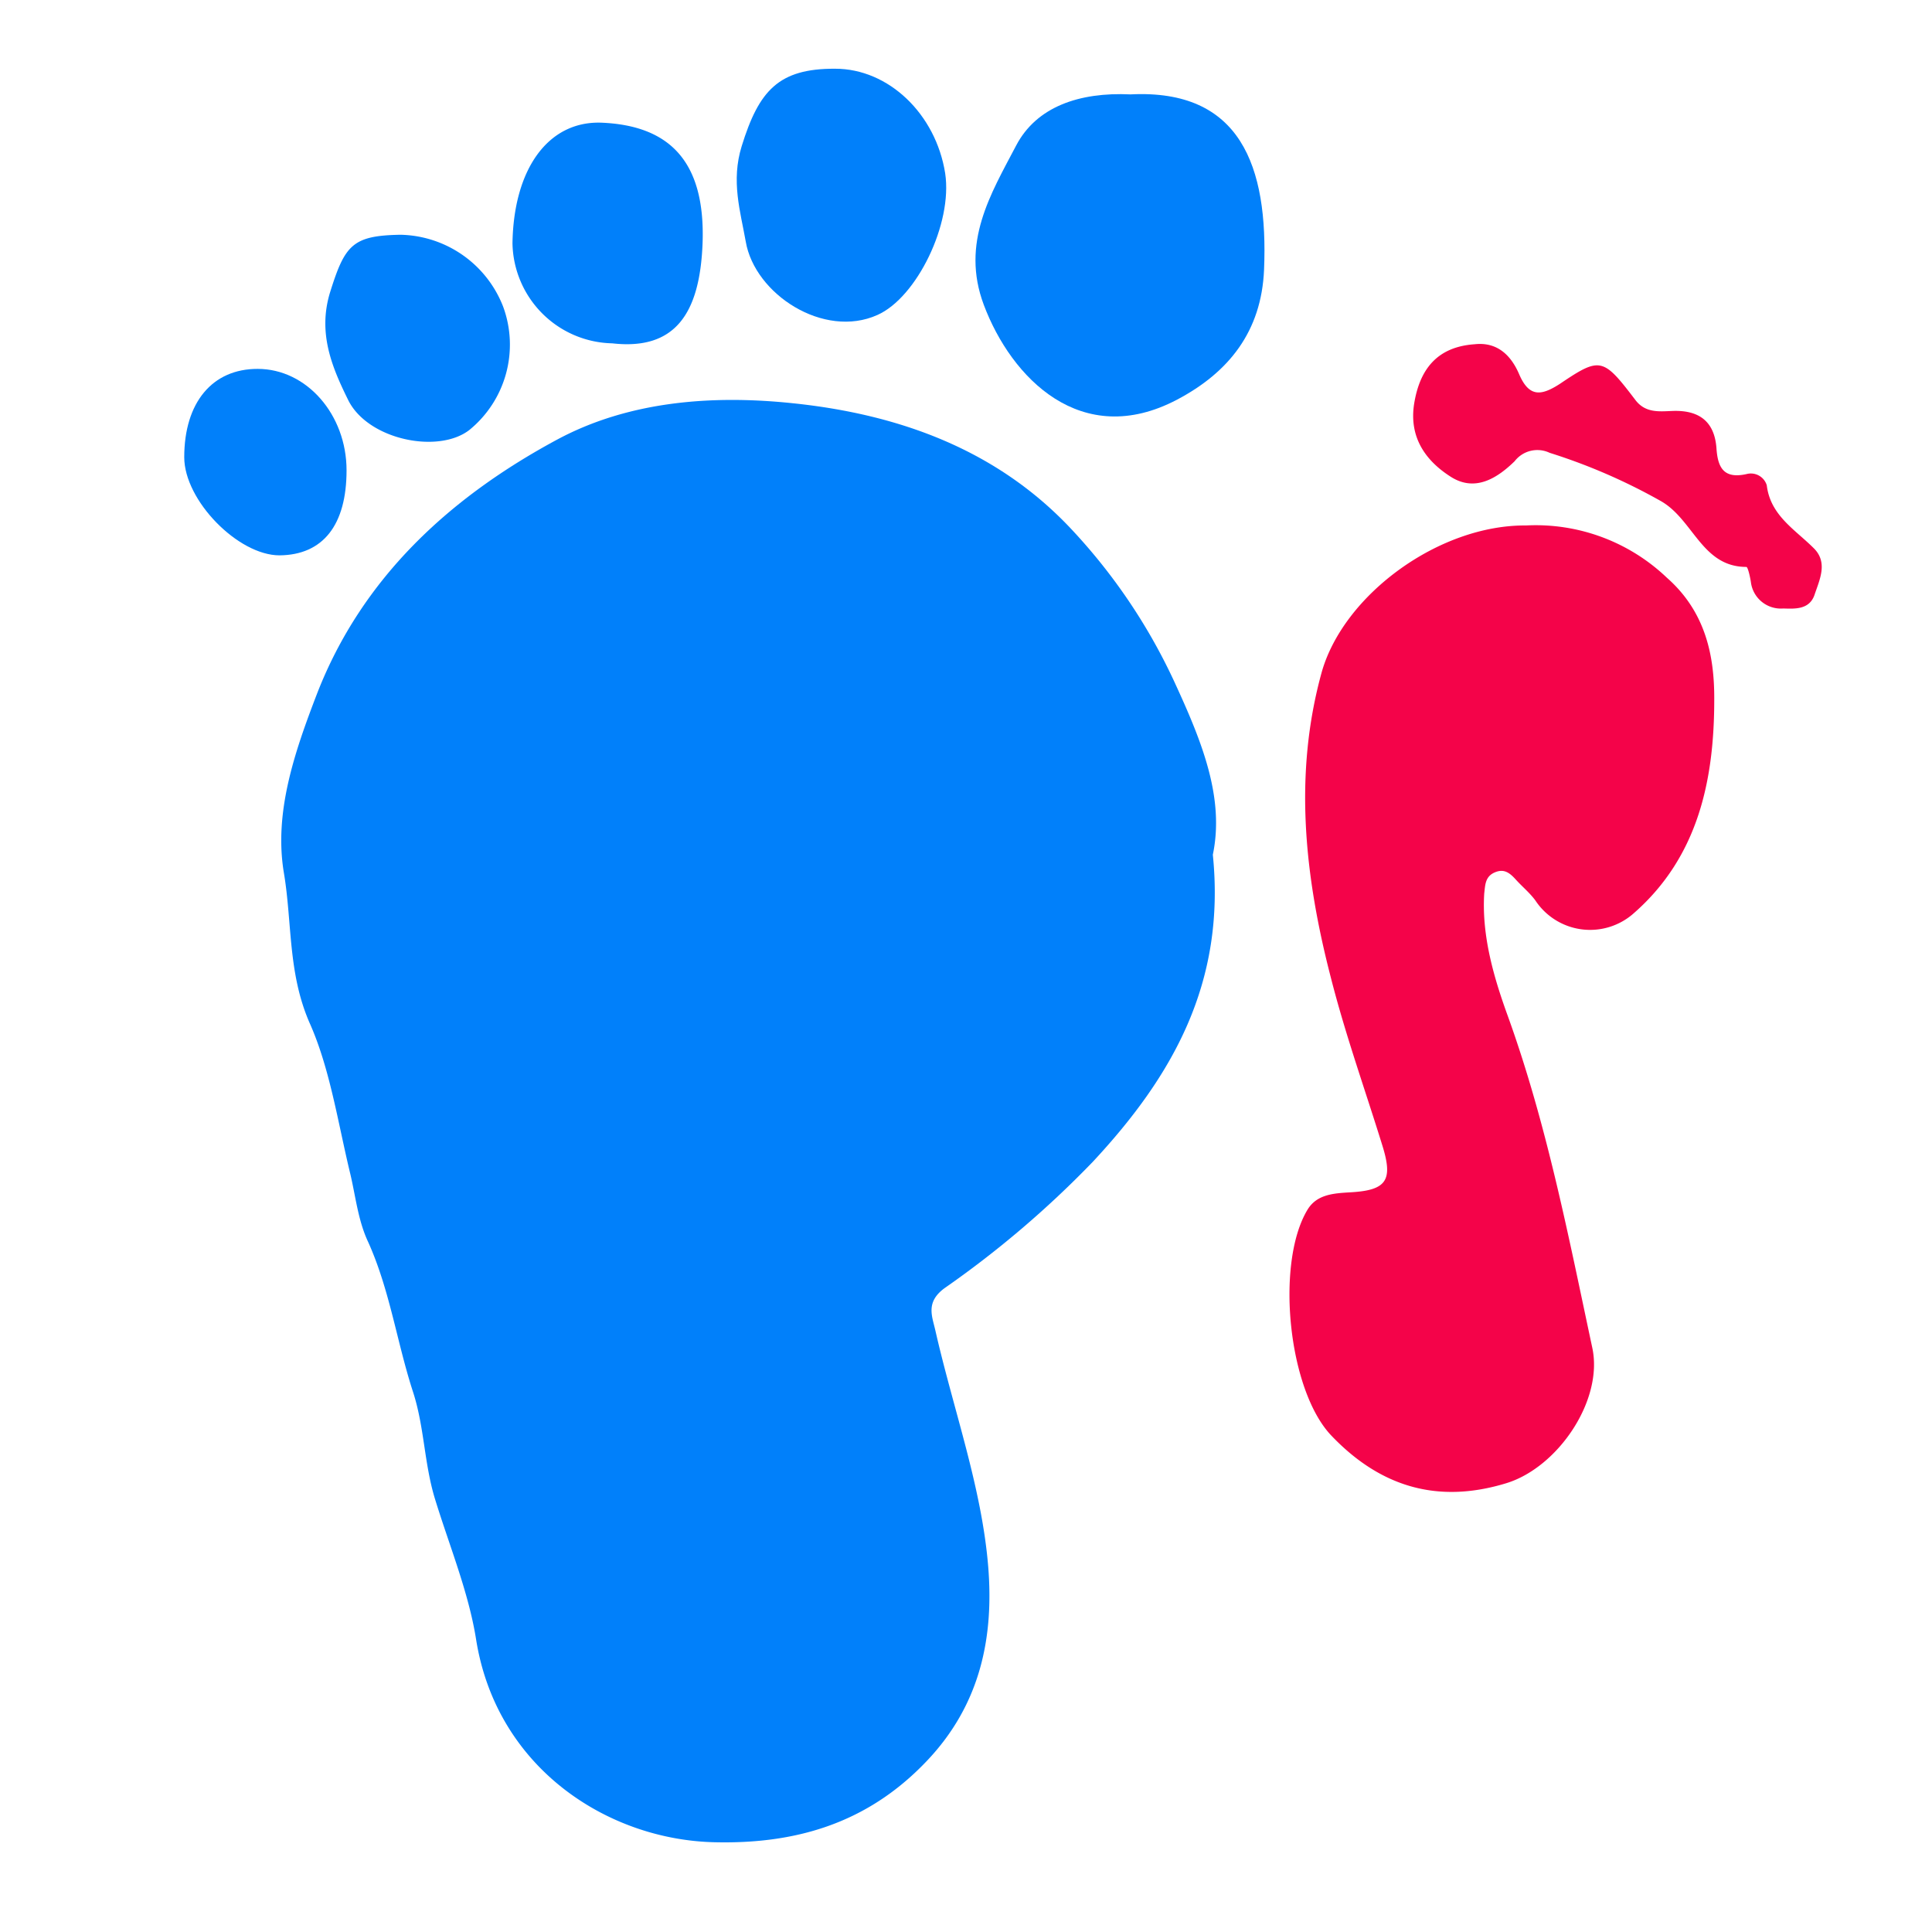<svg id="b1eebc4a-4bbd-469e-a0e9-d8a912b2ad07" data-name="Capa 1" xmlns="http://www.w3.org/2000/svg" width="192" height="192" viewBox="0 0 192 192">
  <g>
    <path d="M120.53,84.94c1.29,12.74-4,22-11.91,30.5A99.27,99.27,0,0,1,93.89,128c-1.94,1.41-1.25,2.81-.93,4.24,1.78,7.84,4.61,15.57,5.25,23.49.54,6.77-.65,13.59-6.18,19.35-6,6.28-13.21,8.18-21,8-10.59-.23-21.69-7.33-23.72-20.18-.74-4.65-2.65-9.28-4.07-13.9-1.09-3.53-1.06-7.17-2.19-10.66-1.61-4.94-2.31-10.16-4.48-14.95-1-2.14-1.24-4.58-1.77-6.78-1.21-5-2-10.37-4-14.88-2.21-5-1.75-10-2.59-15-1-6,1.07-12,3.28-17.75,4.51-11.65,13.33-19.62,23.89-25.3,7.08-3.8,15.34-4.46,23.47-3.6,10.6,1.11,20.31,4.66,27.69,12.58a57.41,57.41,0,0,1,10.32,15.43C119.48,73.8,121.7,79.33,120.53,84.94Z" style="fill: #0180fa"/>
    <path d="M151.66,52.22a18.87,18.87,0,0,1,14,5.2c3.88,3.42,4.72,7.83,4.7,12.09,0,7.88-1.53,15.59-8,21.25a6.52,6.52,0,0,1-9.78-1.28c-.56-.76-1.31-1.37-1.95-2.08s-1.21-1.1-2.13-.68-.9,1.26-1,2.08c-.26,4.29,1,8.48,2.38,12.27,3.86,10.73,6,21.82,8.36,32.87,1.12,5.21-3.41,11.89-8.55,13.46-6.93,2.12-12.61.27-17.38-4.73-4.31-4.52-5.56-17.11-2.39-22.42.93-1.57,2.62-1.66,4.29-1.76,3.59-.2,4.24-1.19,3.18-4.61-1.72-5.56-3.67-11-5.12-16.68-2.59-10-3.76-20.21-.9-30.47C133.58,59.08,143,52.15,151.66,52.22Z" style="fill: #f40349"/>
    <path d="M112.35,9.38c10.92-.55,13.7,7.12,13.27,17.43-.26,6.12-3.49,10.19-8.65,12.91-9.5,5-16.47-2.15-19.2-9.42-2.32-6.18.71-11.06,3.21-15.83C103,10.61,107.25,9.14,112.35,9.38Z" style="fill: #0180fa"/>
    <path d="M146.56,34.21c2.28-.25,3.62,1.16,4.39,2.93,1,2.37,2.21,2.21,4.08,1,4-2.7,4.28-2.61,7.47,1.58,1,1.35,2.39,1.17,3.71,1.12,2.65-.1,4.18,1.05,4.37,3.71.13,1.93.73,3.07,3,2.56a1.65,1.65,0,0,1,2,1.12c.36,3,2.81,4.39,4.68,6.26,1.41,1.41.58,3.09.07,4.61s-2,1.4-3.11,1.37A3,3,0,0,1,174,57.84c-.08-.53-.3-1.5-.45-1.5-4.42,0-5.26-4.7-8.49-6.54A57.75,57.75,0,0,0,154,45a2.85,2.85,0,0,0-3.48.84c-1.66,1.61-3.87,3.11-6.33,1.55s-4.22-3.9-3.64-7.35S142.91,34.46,146.56,34.21Z" style="fill: #f40349"/>
    <path d="M83,6.83c5.32,0,10,4.51,10.93,10.39.76,5-2.82,12.34-6.73,14.08C81.87,33.7,75,29.24,74.11,24c-.53-3-1.48-6-.4-9.48C75.42,9,77.38,6.8,83,6.83Z" style="fill: #0180fa"/>
    <path d="M60.84,34.12a10.13,10.13,0,0,1-9.91-9.93c.11-7.37,3.52-12.15,8.78-12,6.78.26,10.41,3.8,10.11,12C69.55,31.21,67.06,34.83,60.84,34.12Z" style="fill: #0180fa"/>
    <path d="M39.81,23.33A11.19,11.19,0,0,1,50,30.47a10.94,10.94,0,0,1-3.33,12.24c-3.09,2.44-10.16,1-12.09-3-1.58-3.21-3-6.57-1.8-10.59C34.27,24.35,35,23.41,39.81,23.33Z" style="fill: #0180fa"/>
    <path d="M34.44,46.74c0,5.44-2.34,8.41-6.66,8.45-4.12,0-9.47-5.46-9.47-9.75,0-5.44,2.79-8.79,7.3-8.78C30.47,36.66,34.44,41.2,34.44,46.74Z" style="fill: #0180fa"/>
  </g>
</svg>
